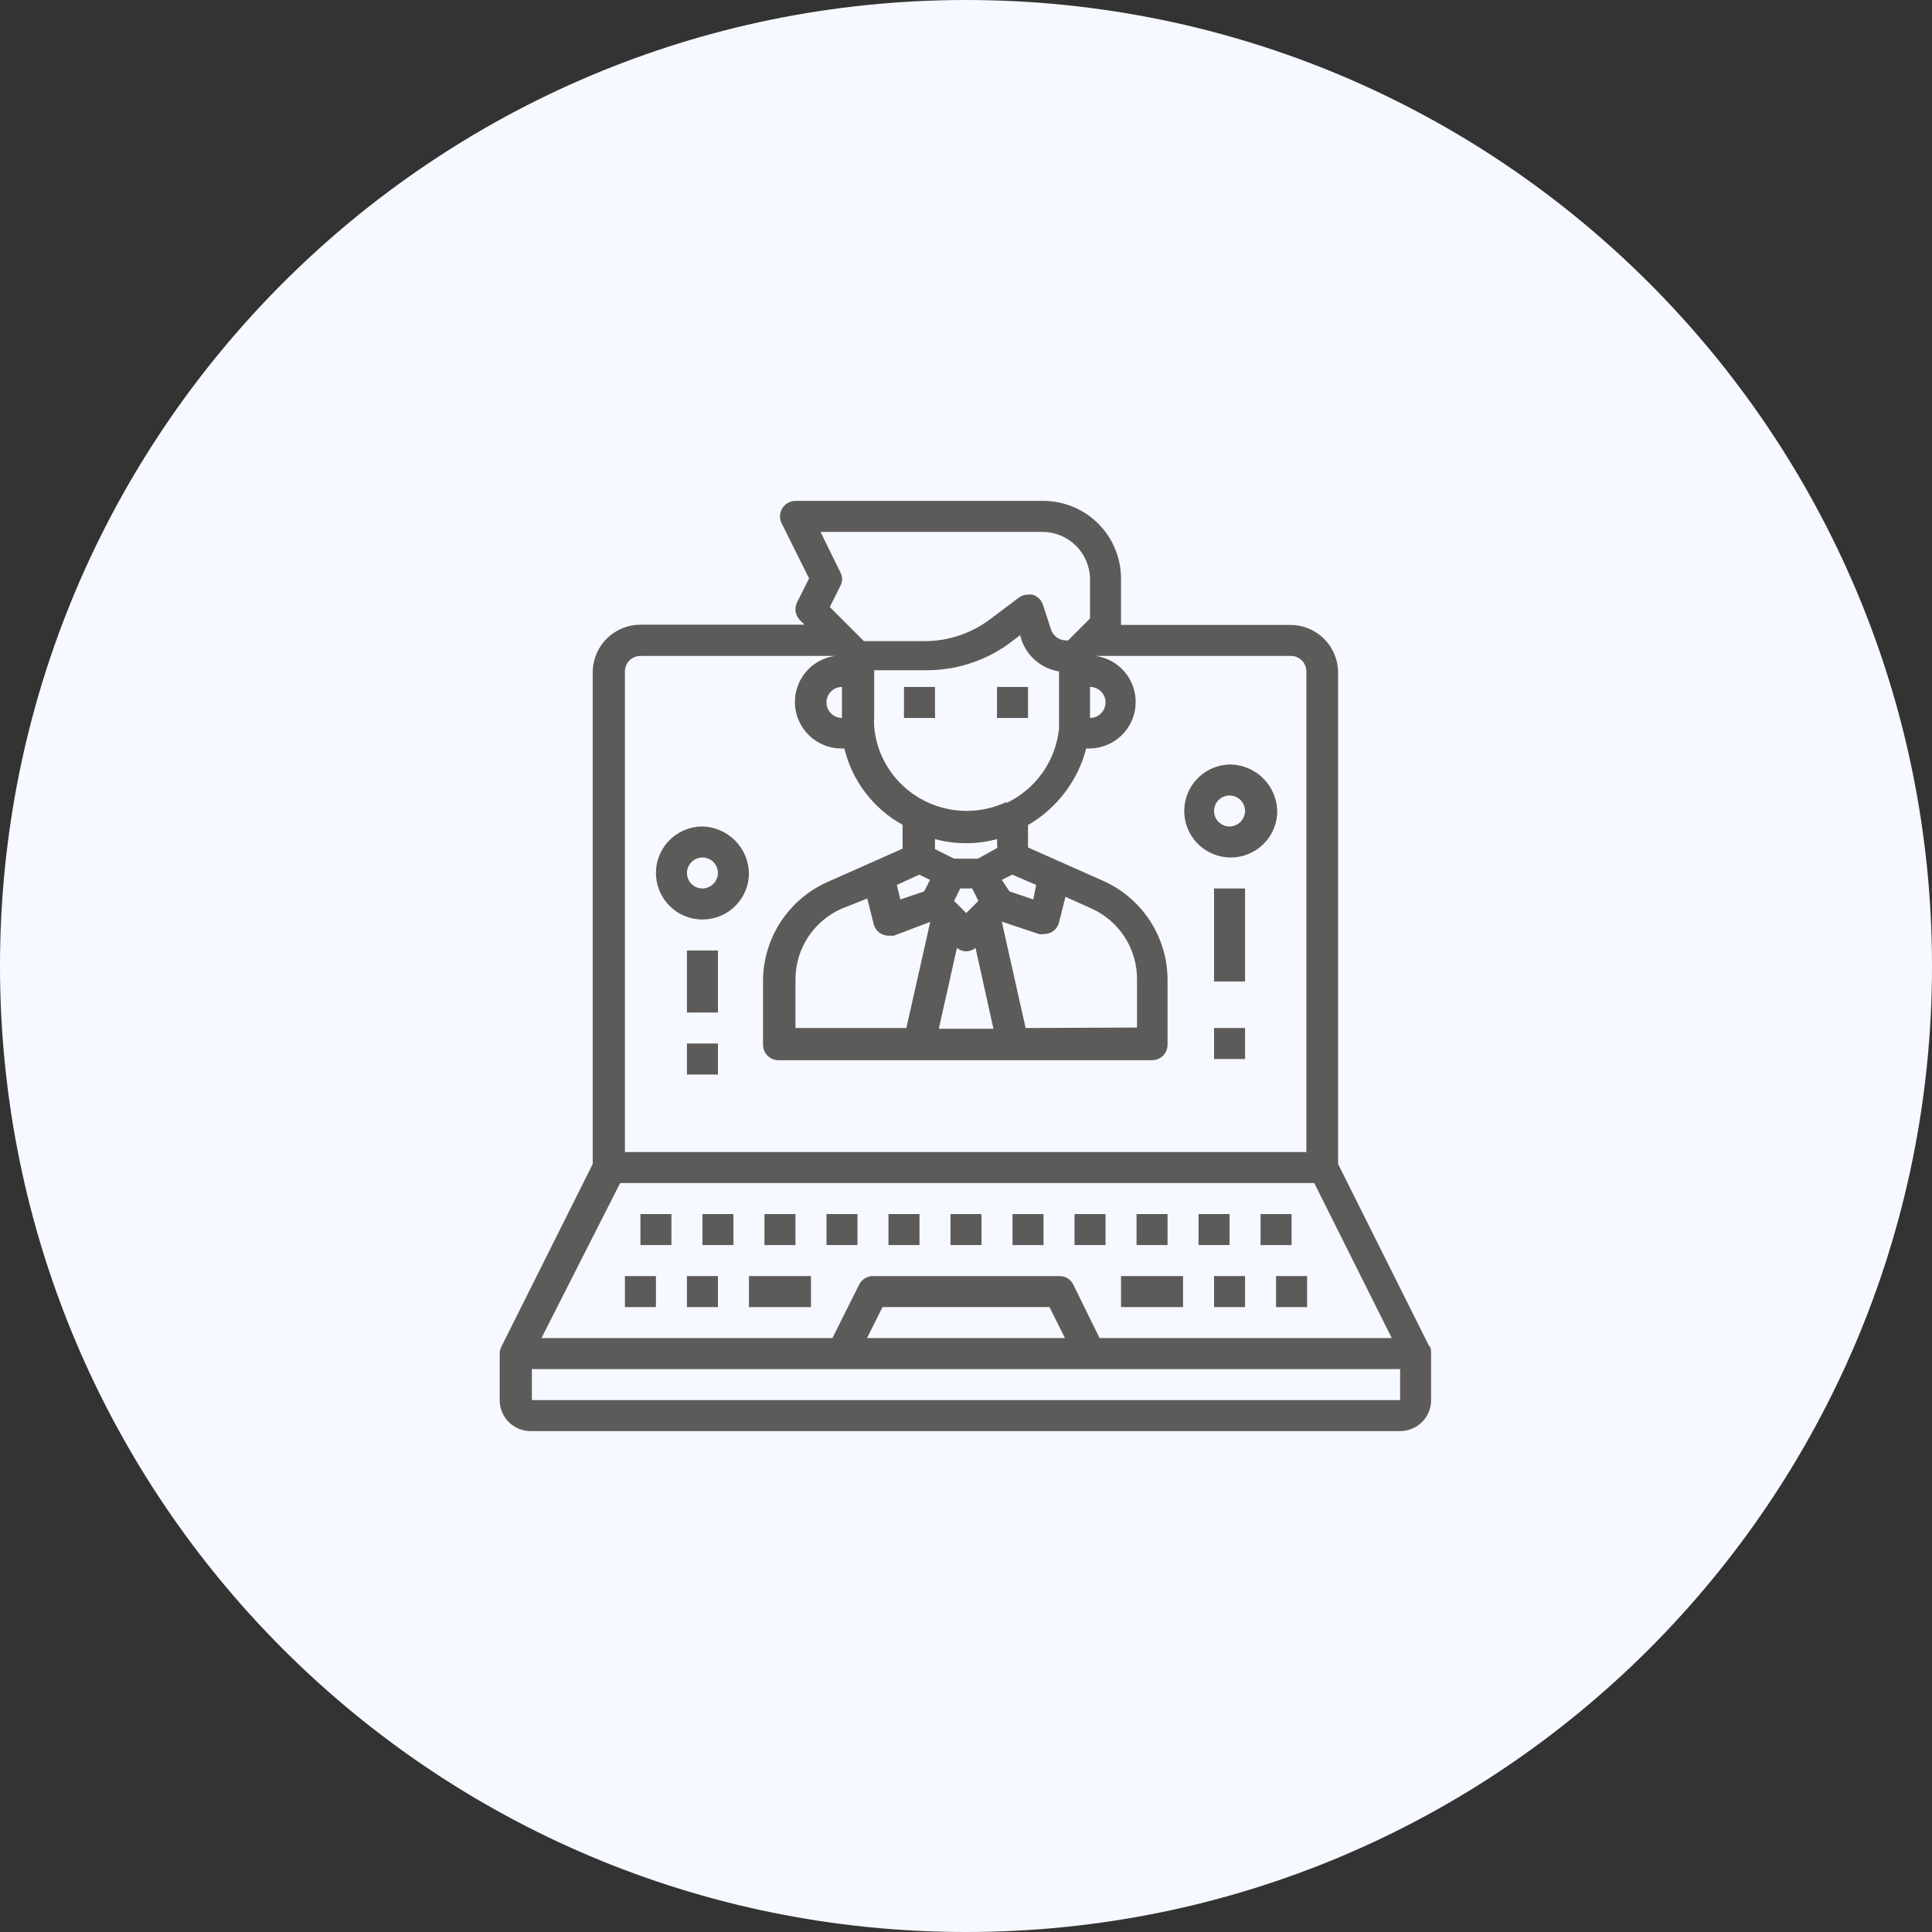 <svg width="81" height="81" viewBox="0 0 81 81" fill="none" xmlns="http://www.w3.org/2000/svg">
<rect x="0" y="0" width="81" height="81" fill="#333333" stroke="none"/>
<path d="M40.5 81C62.867 81 81 62.867 81 40.5C81 18.133 62.867 0 40.5 0C18.133 0 0 18.133 0 40.5C0 62.867 18.133 81 40.5 81Z" fill="#F6F9FF"/>
<path d="M59.93 56.46L56.1 48.8V28.15C56.087 27.628 55.871 27.132 55.497 26.768C55.123 26.404 54.622 26.2 54.1 26.2H47V24.25C46.998 23.389 46.654 22.564 46.045 21.955C45.437 21.346 44.611 21.003 43.75 21H33.35C33.24 21 33.131 21.029 33.035 21.083C32.938 21.137 32.857 21.215 32.799 21.309C32.741 21.403 32.708 21.51 32.703 21.621C32.698 21.731 32.721 21.841 32.77 21.94L33.92 24.25L33.42 25.25C33.358 25.371 33.335 25.51 33.357 25.645C33.379 25.78 33.443 25.904 33.54 26L33.73 26.19H26.85C26.328 26.19 25.827 26.394 25.453 26.758C25.08 27.122 24.863 27.618 24.85 28.14V48.8L21.02 56.46C20.973 56.549 20.948 56.649 20.95 56.75V58.75C20.957 58.921 20.997 59.089 21.068 59.244C21.14 59.399 21.241 59.539 21.366 59.655C21.491 59.771 21.639 59.861 21.799 59.92C21.959 59.98 22.13 60.007 22.3 60H58.7C59.045 60 59.376 59.863 59.62 59.619C59.863 59.375 60 59.045 60 58.7V56.7C60.002 56.599 59.978 56.499 59.93 56.41V56.46ZM46.1 56.1L45 53.86C44.947 53.751 44.865 53.66 44.762 53.596C44.66 53.532 44.541 53.499 44.42 53.5H36.6C36.48 53.499 36.361 53.532 36.258 53.596C36.156 53.66 36.073 53.751 36.02 53.86L34.9 56.1H22.7L26 49.6H55.1L58.35 56.1H46.1ZM44.65 56.1H36.35L37 54.8H44L44.65 56.1ZM40 37.77L40.26 37.25H40.76L41.02 37.77L40.51 38.28L40 37.77ZM41.81 35.55L41 36H40L39.2 35.6V35.18C40.052 35.409 40.949 35.409 41.8 35.18L41.81 35.55ZM38.54 36.67L38.99 36.89L38.75 37.37L37.75 37.71L37.6 37.1L38.54 36.67ZM36.36 37.67L36.63 38.74C36.664 38.881 36.745 39.006 36.86 39.095C36.974 39.184 37.115 39.232 37.26 39.23H37.47L39 38.65L38 43.1H33.35V41.1C33.343 40.466 33.522 39.844 33.865 39.31C34.208 38.777 34.7 38.356 35.28 38.1L36.36 37.67ZM40.12 39.74C40.229 39.833 40.367 39.884 40.51 39.884C40.653 39.884 40.792 39.833 40.9 39.74L41.65 43.13H39.36L40.12 39.74ZM43 43.1L42 38.64L43.56 39.16C43.63 39.174 43.701 39.174 43.77 39.16C43.915 39.162 44.057 39.114 44.171 39.025C44.285 38.936 44.366 38.811 44.4 38.67L44.67 37.6L45.74 38.08C46.32 38.336 46.812 38.757 47.155 39.291C47.498 39.824 47.677 40.446 47.67 41.08V43.08L43 43.1ZM43.32 37.71L42.32 37.37L42 36.89L42.44 36.67L43.44 37.1L43.32 37.71ZM42.2 33.62C41.473 33.964 40.658 34.076 39.865 33.94C39.072 33.804 38.341 33.427 37.77 32.86C37.129 32.223 36.733 31.38 36.65 30.48C36.64 30.354 36.64 30.227 36.65 30.1V28.1H38.82C40.061 28.108 41.272 27.723 42.28 27L42.77 26.63L42.83 26.84C42.95 27.179 43.159 27.48 43.435 27.711C43.712 27.941 44.045 28.093 44.4 28.15V30.15C44.4 30.28 44.4 30.42 44.4 30.55C44.332 31.216 44.092 31.854 43.705 32.4C43.318 32.947 42.796 33.384 42.19 33.67L42.2 33.62ZM35.3 30.1C35.128 30.1 34.963 30.032 34.841 29.91C34.719 29.788 34.65 29.622 34.65 29.45C34.65 29.278 34.719 29.112 34.841 28.99C34.963 28.869 35.128 28.8 35.3 28.8V30.1ZM45.7 28.8C45.873 28.8 46.038 28.869 46.16 28.99C46.282 29.112 46.35 29.278 46.35 29.45C46.35 29.622 46.282 29.788 46.16 29.91C46.038 30.032 45.873 30.1 45.7 30.1V28.8ZM43.7 22.3C44.222 22.3 44.724 22.504 45.097 22.868C45.471 23.232 45.687 23.728 45.7 24.25V25.93L44.78 26.85H44.69C44.554 26.849 44.422 26.807 44.311 26.728C44.2 26.649 44.116 26.538 44.07 26.41L43.72 25.34C43.685 25.243 43.628 25.156 43.553 25.085C43.479 25.014 43.389 24.961 43.29 24.93C43.227 24.92 43.163 24.92 43.1 24.93C42.96 24.932 42.824 24.977 42.71 25.06L41.5 25.97C40.712 26.559 39.755 26.879 38.77 26.88H36.22L34.79 25.45L35.23 24.57C35.279 24.481 35.305 24.381 35.305 24.28C35.305 24.179 35.279 24.079 35.23 23.99L34.4 22.3H43.7ZM26.2 28.15C26.2 27.978 26.269 27.812 26.391 27.69C26.513 27.569 26.678 27.5 26.85 27.5H35C34.515 27.569 34.074 27.819 33.764 28.199C33.455 28.579 33.3 29.062 33.33 29.551C33.361 30.04 33.574 30.5 33.928 30.839C34.282 31.178 34.75 31.371 35.24 31.38H35.4C35.563 32.053 35.864 32.685 36.284 33.236C36.704 33.787 37.234 34.245 37.84 34.58V35.58L34.69 36.98C33.888 37.337 33.206 37.919 32.726 38.656C32.247 39.392 31.992 40.251 31.99 41.13V43.8C31.99 43.885 32.007 43.97 32.04 44.049C32.072 44.128 32.12 44.199 32.181 44.26C32.241 44.32 32.313 44.368 32.392 44.401C32.47 44.433 32.555 44.45 32.64 44.45H48.3C48.473 44.45 48.638 44.382 48.76 44.26C48.882 44.138 48.95 43.972 48.95 43.8V41.08C48.949 40.201 48.693 39.342 48.214 38.606C47.735 37.869 47.053 37.287 46.25 36.93L43.1 35.53V34.59C43.699 34.243 44.223 33.781 44.642 33.23C45.061 32.679 45.366 32.05 45.54 31.38H45.7C46.19 31.371 46.659 31.178 47.013 30.839C47.367 30.5 47.58 30.04 47.61 29.551C47.641 29.062 47.486 28.579 47.176 28.199C46.867 27.819 46.425 27.569 45.94 27.5H54.12C54.293 27.5 54.458 27.569 54.58 27.69C54.702 27.812 54.77 27.978 54.77 28.15V48.3H26.2V28.15ZM22.3 58.7V57.4H58.7V58.7H22.3Z" fill="#5C5B59"/>
<path d="M27.5 53.5H26.2V54.8H27.5V53.5Z" fill="#5C5B59"/>
<path d="M30.1 53.5H28.8V54.8H30.1V53.5Z" fill="#5C5B59"/>
<path d="M52.2 53.5H50.9V54.8H52.2V53.5Z" fill="#5C5B59"/>
<path d="M54.8 53.5H53.5V54.8H54.8V53.5Z" fill="#5C5B59"/>
<path d="M30.75 50.9H29.45V52.2H30.75V50.9Z" fill="#5C5B59"/>
<path d="M28.15 50.9H26.85V52.2H28.15V50.9Z" fill="#5C5B59"/>
<path d="M33.35 50.9H32.05V52.2H33.35V50.9Z" fill="#5C5B59"/>
<path d="M35.95 50.9H34.65V52.2H35.95V50.9Z" fill="#5C5B59"/>
<path d="M38.55 50.9H37.25V52.2H38.55V50.9Z" fill="#5C5B59"/>
<path d="M41.15 50.9H39.85V52.2H41.15V50.9Z" fill="#5C5B59"/>
<path d="M43.75 50.9H42.45V52.2H43.75V50.9Z" fill="#5C5B59"/>
<path d="M46.35 50.9H45.05V52.2H46.35V50.9Z" fill="#5C5B59"/>
<path d="M48.95 50.9H47.65V52.2H48.95V50.9Z" fill="#5C5B59"/>
<path d="M51.55 50.9H50.25V52.2H51.55V50.9Z" fill="#5C5B59"/>
<path d="M54.15 50.9H52.85V52.2H54.15V50.9Z" fill="#5C5B59"/>
<path d="M34 53.5H31.4V54.8H34V53.5Z" fill="#5C5B59"/>
<path d="M49.6 53.5H47V54.8H49.6V53.5Z" fill="#5C5B59"/>
<path d="M39.2 28.801H37.9V30.101H39.2V28.801Z" fill="#5C5B59"/>
<path d="M43.1 28.801H41.8V30.101H43.1V28.801Z" fill="#5C5B59"/>
<path d="M51.55 32.051C51.169 32.061 50.798 32.182 50.486 32.4C50.173 32.618 49.931 32.923 49.789 33.277C49.648 33.632 49.614 34.019 49.69 34.393C49.767 34.767 49.952 35.109 50.221 35.379C50.491 35.649 50.834 35.833 51.208 35.91C51.581 35.987 51.969 35.953 52.323 35.811C52.677 35.67 52.982 35.428 53.2 35.115C53.418 34.802 53.54 34.432 53.55 34.051C53.55 33.52 53.339 33.012 52.964 32.637C52.589 32.261 52.08 32.051 51.55 32.051ZM51.55 34.651C51.421 34.651 51.295 34.613 51.189 34.541C51.082 34.47 50.998 34.368 50.949 34.249C50.9 34.131 50.887 34 50.912 33.874C50.937 33.748 50.999 33.632 51.09 33.541C51.181 33.45 51.297 33.388 51.423 33.363C51.549 33.338 51.68 33.351 51.798 33.4C51.917 33.45 52.019 33.533 52.09 33.64C52.162 33.747 52.2 33.872 52.2 34.001C52.197 34.172 52.128 34.336 52.007 34.458C51.885 34.579 51.721 34.648 51.55 34.651Z" fill="#5C5B59"/>
<path d="M29.45 34.65C29.067 34.651 28.692 34.764 28.372 34.976C28.053 35.188 27.803 35.49 27.654 35.843C27.505 36.197 27.464 36.586 27.535 36.963C27.606 37.34 27.787 37.687 28.055 37.962C28.323 38.236 28.665 38.426 29.04 38.507C29.415 38.587 29.805 38.556 30.163 38.416C30.52 38.276 30.828 38.034 31.048 37.72C31.268 37.406 31.39 37.034 31.4 36.65C31.401 36.129 31.197 35.627 30.832 35.254C30.468 34.88 29.972 34.663 29.45 34.65ZM29.45 37.25C29.322 37.25 29.196 37.212 29.089 37.141C28.982 37.069 28.899 36.968 28.85 36.849C28.801 36.73 28.788 36.6 28.813 36.474C28.838 36.347 28.9 36.232 28.991 36.141C29.082 36.05 29.197 35.988 29.323 35.963C29.45 35.938 29.58 35.951 29.699 36C29.818 36.049 29.919 36.132 29.991 36.239C30.062 36.346 30.1 36.472 30.1 36.6C30.098 36.772 30.028 36.936 29.907 37.057C29.786 37.178 29.622 37.248 29.45 37.25Z" fill="#5C5B59"/>
<path d="M52.2 37.25H50.9V41.15H52.2V37.25Z" fill="#5C5B59"/>
<path d="M52.2 43.1H50.9V44.4H52.2V43.1Z" fill="#5C5B59"/>
<path d="M30.1 39.85H28.8V42.45H30.1V39.85Z" fill="#5C5B59"/>
<path d="M30.1 43.75H28.8V45.05H30.1V43.75Z" fill="#5C5B59"/>
</svg>
